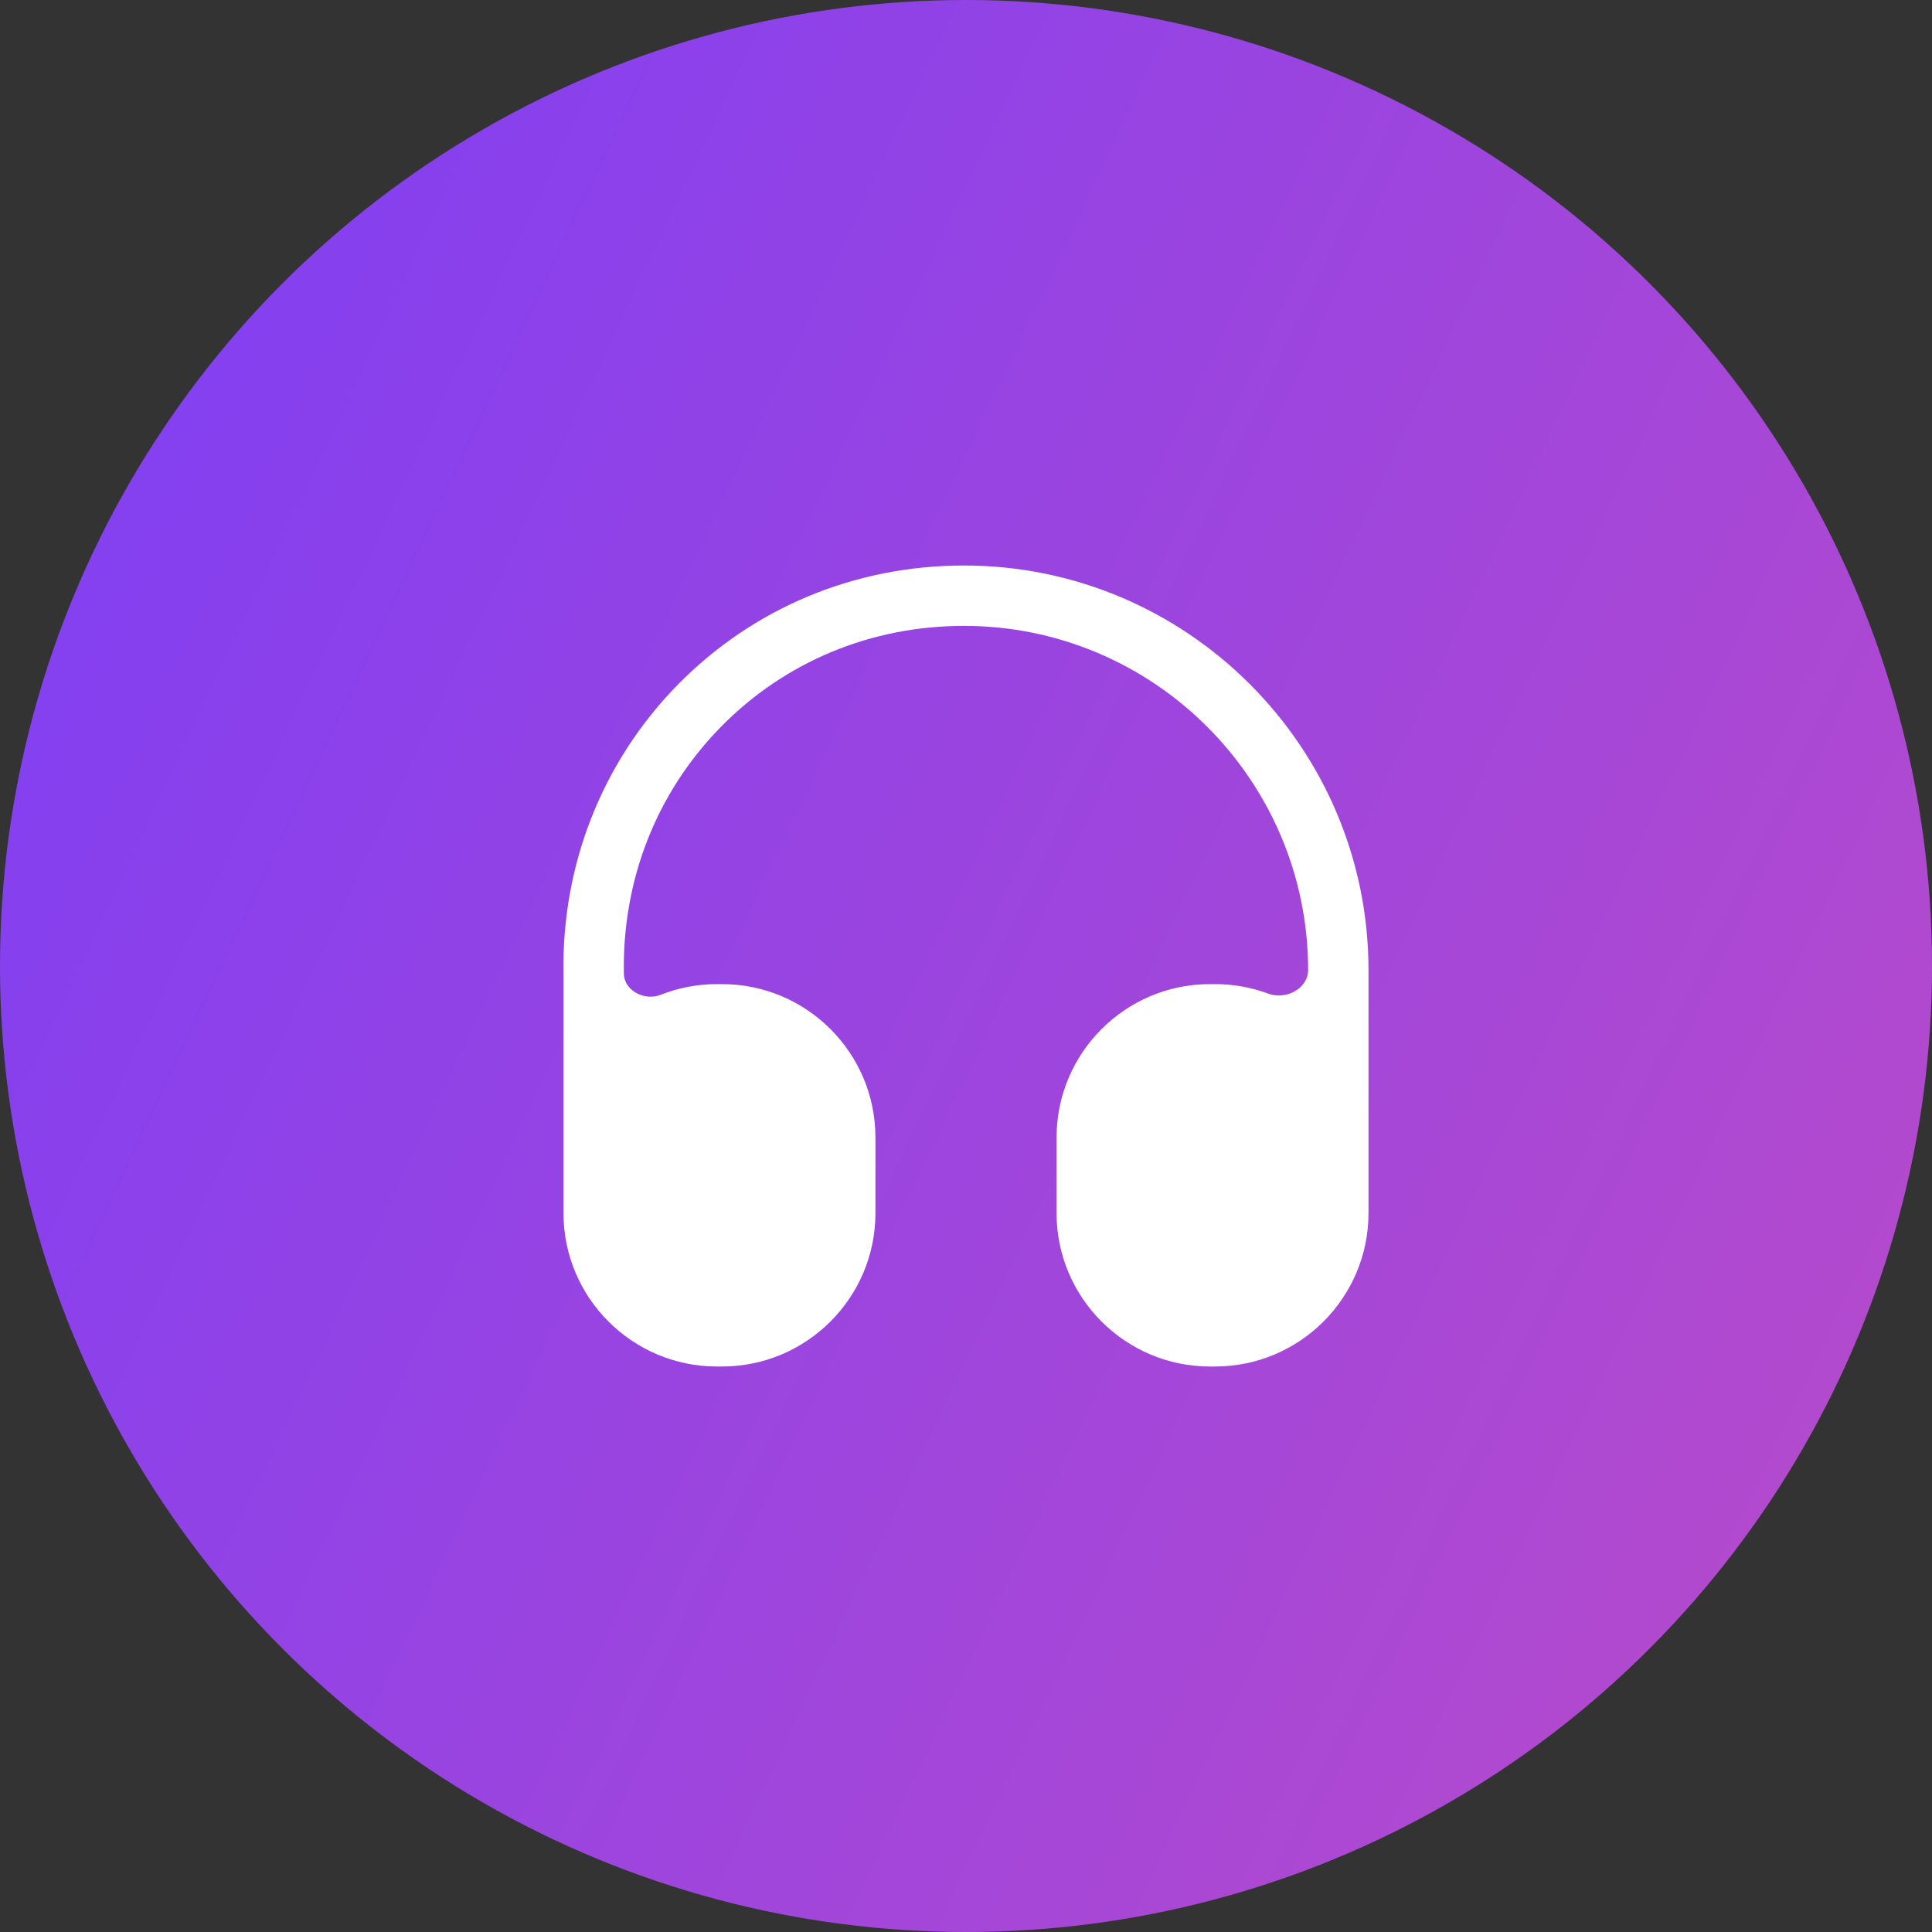 <svg width="64" height="64" viewBox="0 0 64 64" fill="none" xmlns="http://www.w3.org/2000/svg">
<rect x="0" y="0" width="64" height="64" fill="#333333" stroke="none"/>
<circle cx="32" cy="32" r="32" fill="url(#paint0_linear_1304_910)"/>
<path fill-rule="evenodd" clip-rule="evenodd" d="M18.666 39.867L18.666 39.879V40.187C18.666 42.987 20.947 45.267 23.747 45.267H23.92C26.72 45.267 29 42.987 29 40.187V37.68C29 34.88 26.72 32.6 23.92 32.6H23.747C23.089 32.6 22.461 32.726 21.884 32.954C21.35 33.166 20.666 32.815 20.666 32.24C20.613 29.147 21.746 26.253 23.88 24.08C26 21.92 28.853 20.733 31.933 20.733C38.226 20.733 43.333 25.853 43.333 32.133C43.333 32.752 42.596 33.131 42.016 32.916C41.467 32.712 40.873 32.6 40.253 32.6H40.08C37.28 32.6 35 34.88 35 37.68V40.187C35 42.987 37.28 45.267 40.08 45.267H40.253C43.053 45.267 45.333 42.987 45.333 40.187V39.736C45.333 39.735 45.333 39.734 45.333 39.733V32.133C45.333 24.747 39.32 18.733 31.933 18.733C28.32 18.733 24.96 20.133 22.453 22.68C19.946 25.24 18.6 28.653 18.666 32.267V39.867Z" fill="white"/>
<defs>
<linearGradient id="paint0_linear_1304_910" x1="0" y1="0" x2="139.448" y2="65.937" gradientUnits="userSpaceOnUse">
<stop stop-color="#7D3EF5"/>
<stop offset="1" stop-color="#EB56A5"/>
</linearGradient>
</defs>
</svg>
